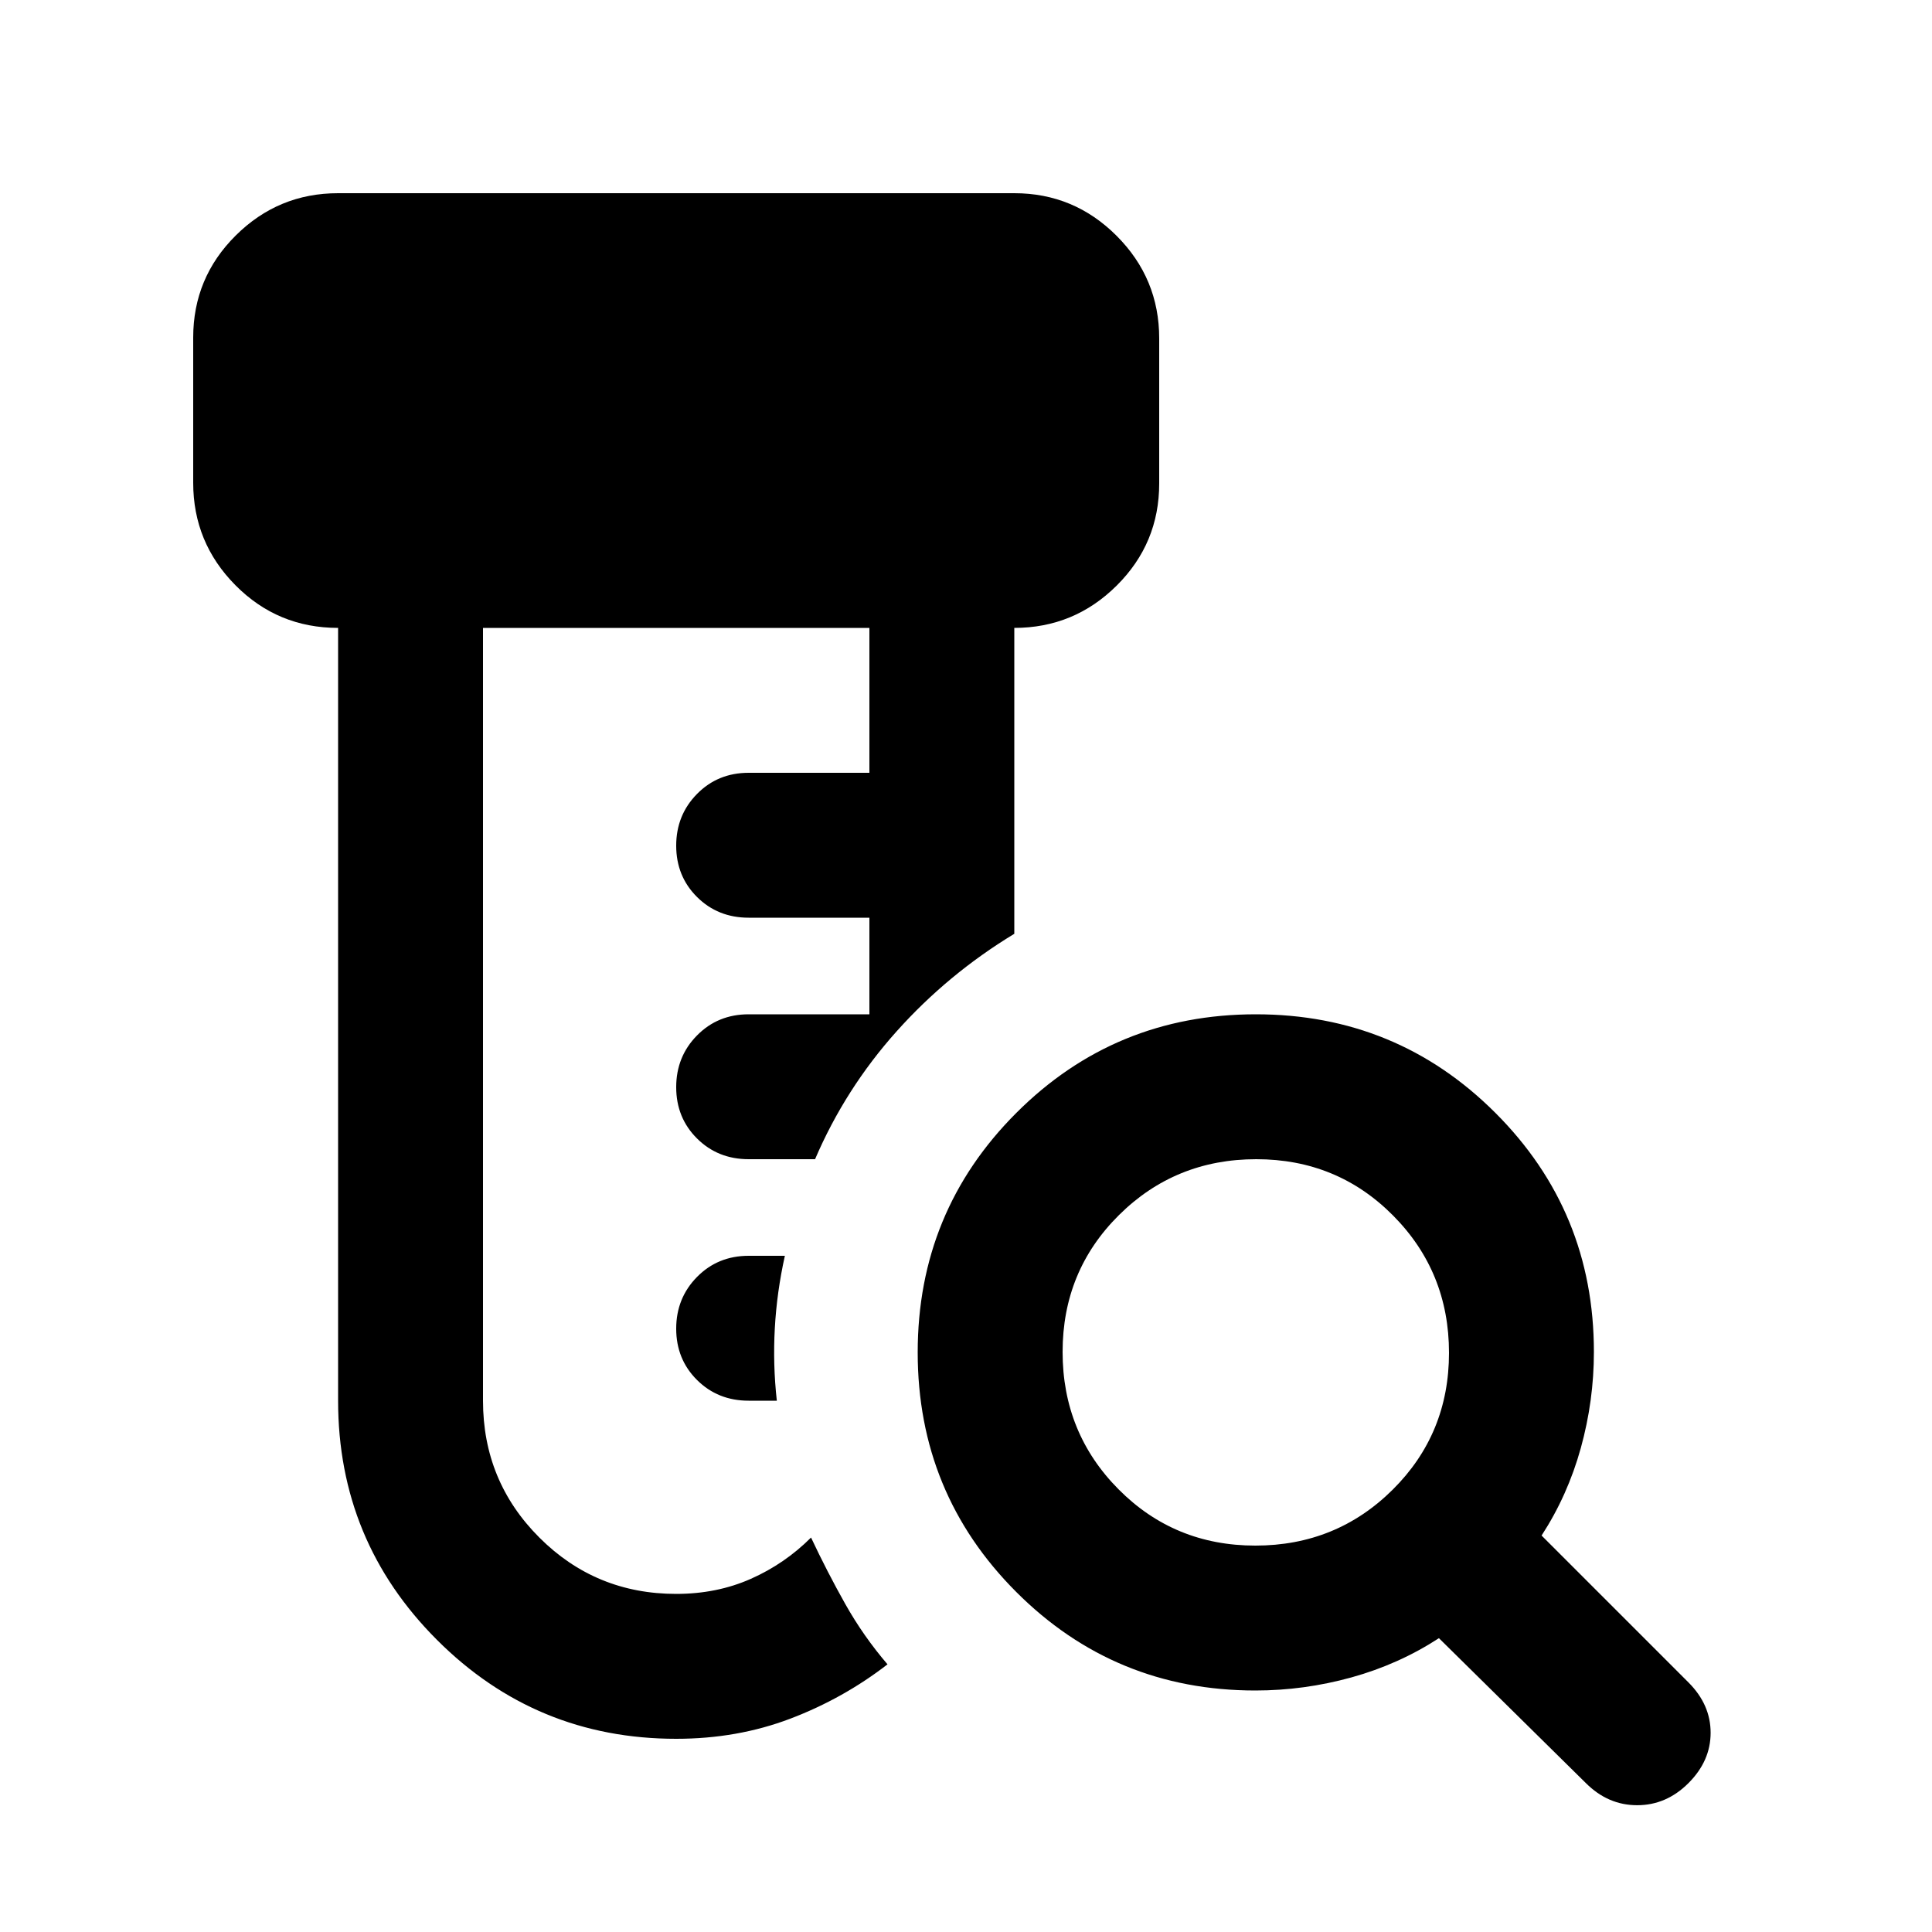 <svg xmlns="http://www.w3.org/2000/svg" height="20" viewBox="0 -960 960 960" width="20"><path d="M336-96q-69.72 0-118.86-49.14T168-264v-384q-30 0-51-21.187-21-21.186-21-50.937v-72.125Q96-822 117.15-843q21.15-21 50.85-21h336q29.7 0 50.85 21.187Q576-821.627 576-791.876v72.125Q576-690 554.85-669 533.7-648 504-648v152q-33 20-58.5 48.5T405-384h-33q-15.3 0-25.65-10.289-10.35-10.29-10.35-25.5Q336-435 346.35-445.5 356.7-456 372-456h60v-48h-60q-15.3 0-25.65-10.289-10.35-10.29-10.35-25.5Q336-555 346.35-565.5 356.7-576 372-576h60v-72H240v384q0 40 28 68t68 28q20.25 0 37.125-7.5T403-196q8 17 17 33t21 30q-22 17-48.308 27T336-96Zm50-168h-14q-15.3 0-25.65-10.289-10.35-10.29-10.35-25.5Q336-315 346.35-325.5 356.7-336 372-336h18q-4 18-5 36t1 36Zm237.775 72Q664-192 692-219.775q28-27.774 28-68Q720-328 692.225-356q-27.774-28-68-28Q584-384 556-356.225q-28 27.774-28 68Q528-248 555.775-220q27.774 28 68 28Zm-.008 72q-69.903 0-118.835-49Q456-218 456-288t49-119q49-49 119-49t119 48.932q49 48.932 49 118.835 0 24.233-6.5 47.733Q779-217 766-197l73 73q11 11 11 25t-11 25q-11 11-25.5 11T788-74l-73-72q-20 13-43.5 19.5t-47.733 6.5Z"/></svg>